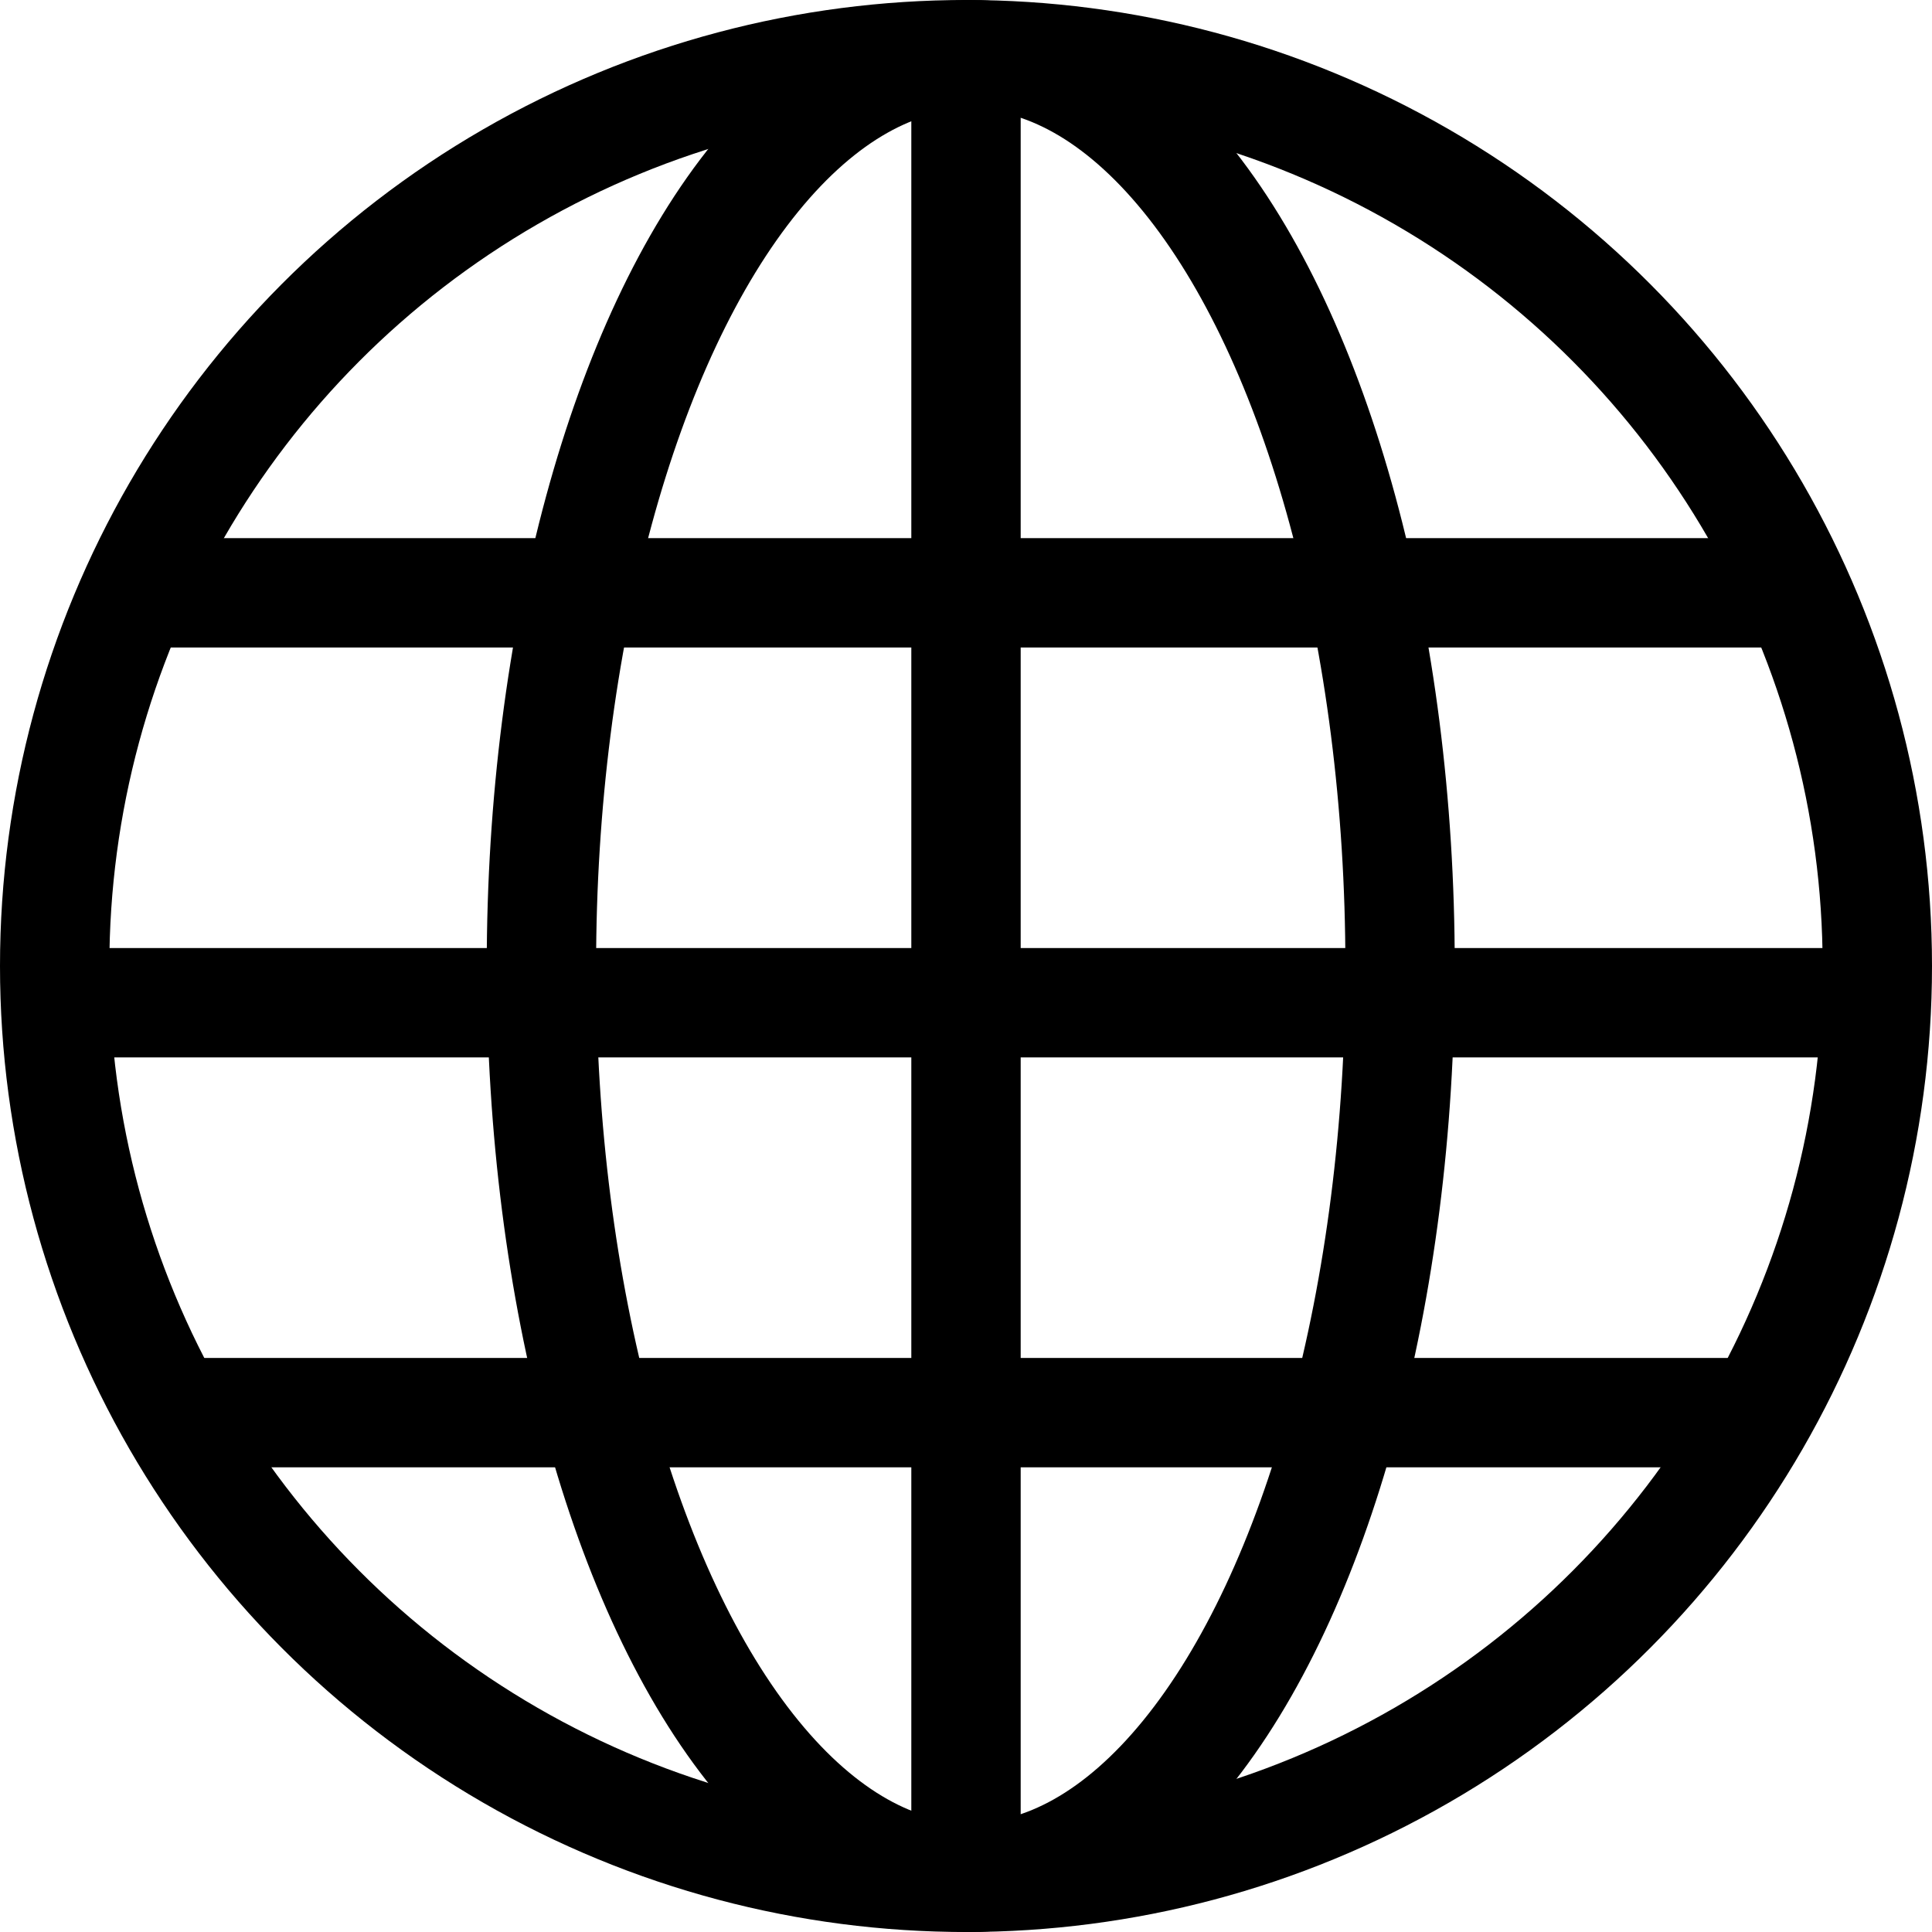 <svg xmlns="http://www.w3.org/2000/svg" viewBox="0 0 212 212"><defs><style>.cls-1{fill:none;stroke:#000;stroke-miterlimit:10;stroke-width:12px;}</style></defs><title>Asset 6</title><g id="Layer_2" data-name="Layer 2"><g id="Layer_1-2" data-name="Layer 1"><circle class="cls-1" cx="106" cy="106" r="100"/><line class="cls-1" x1="6" y1="110.03" x2="205.98" y2="110.03"/><line class="cls-1" x1="18.82" y1="155.01" x2="193.18" y2="155.01"/><line class="cls-1" x1="14.74" y1="65.05" x2="197.26" y2="65.05"/><ellipse class="cls-1" cx="106.52" cy="106" rx="47.11" ry="100"/><line class="cls-1" x1="106" y1="6" x2="106" y2="206"/></g></g></svg>